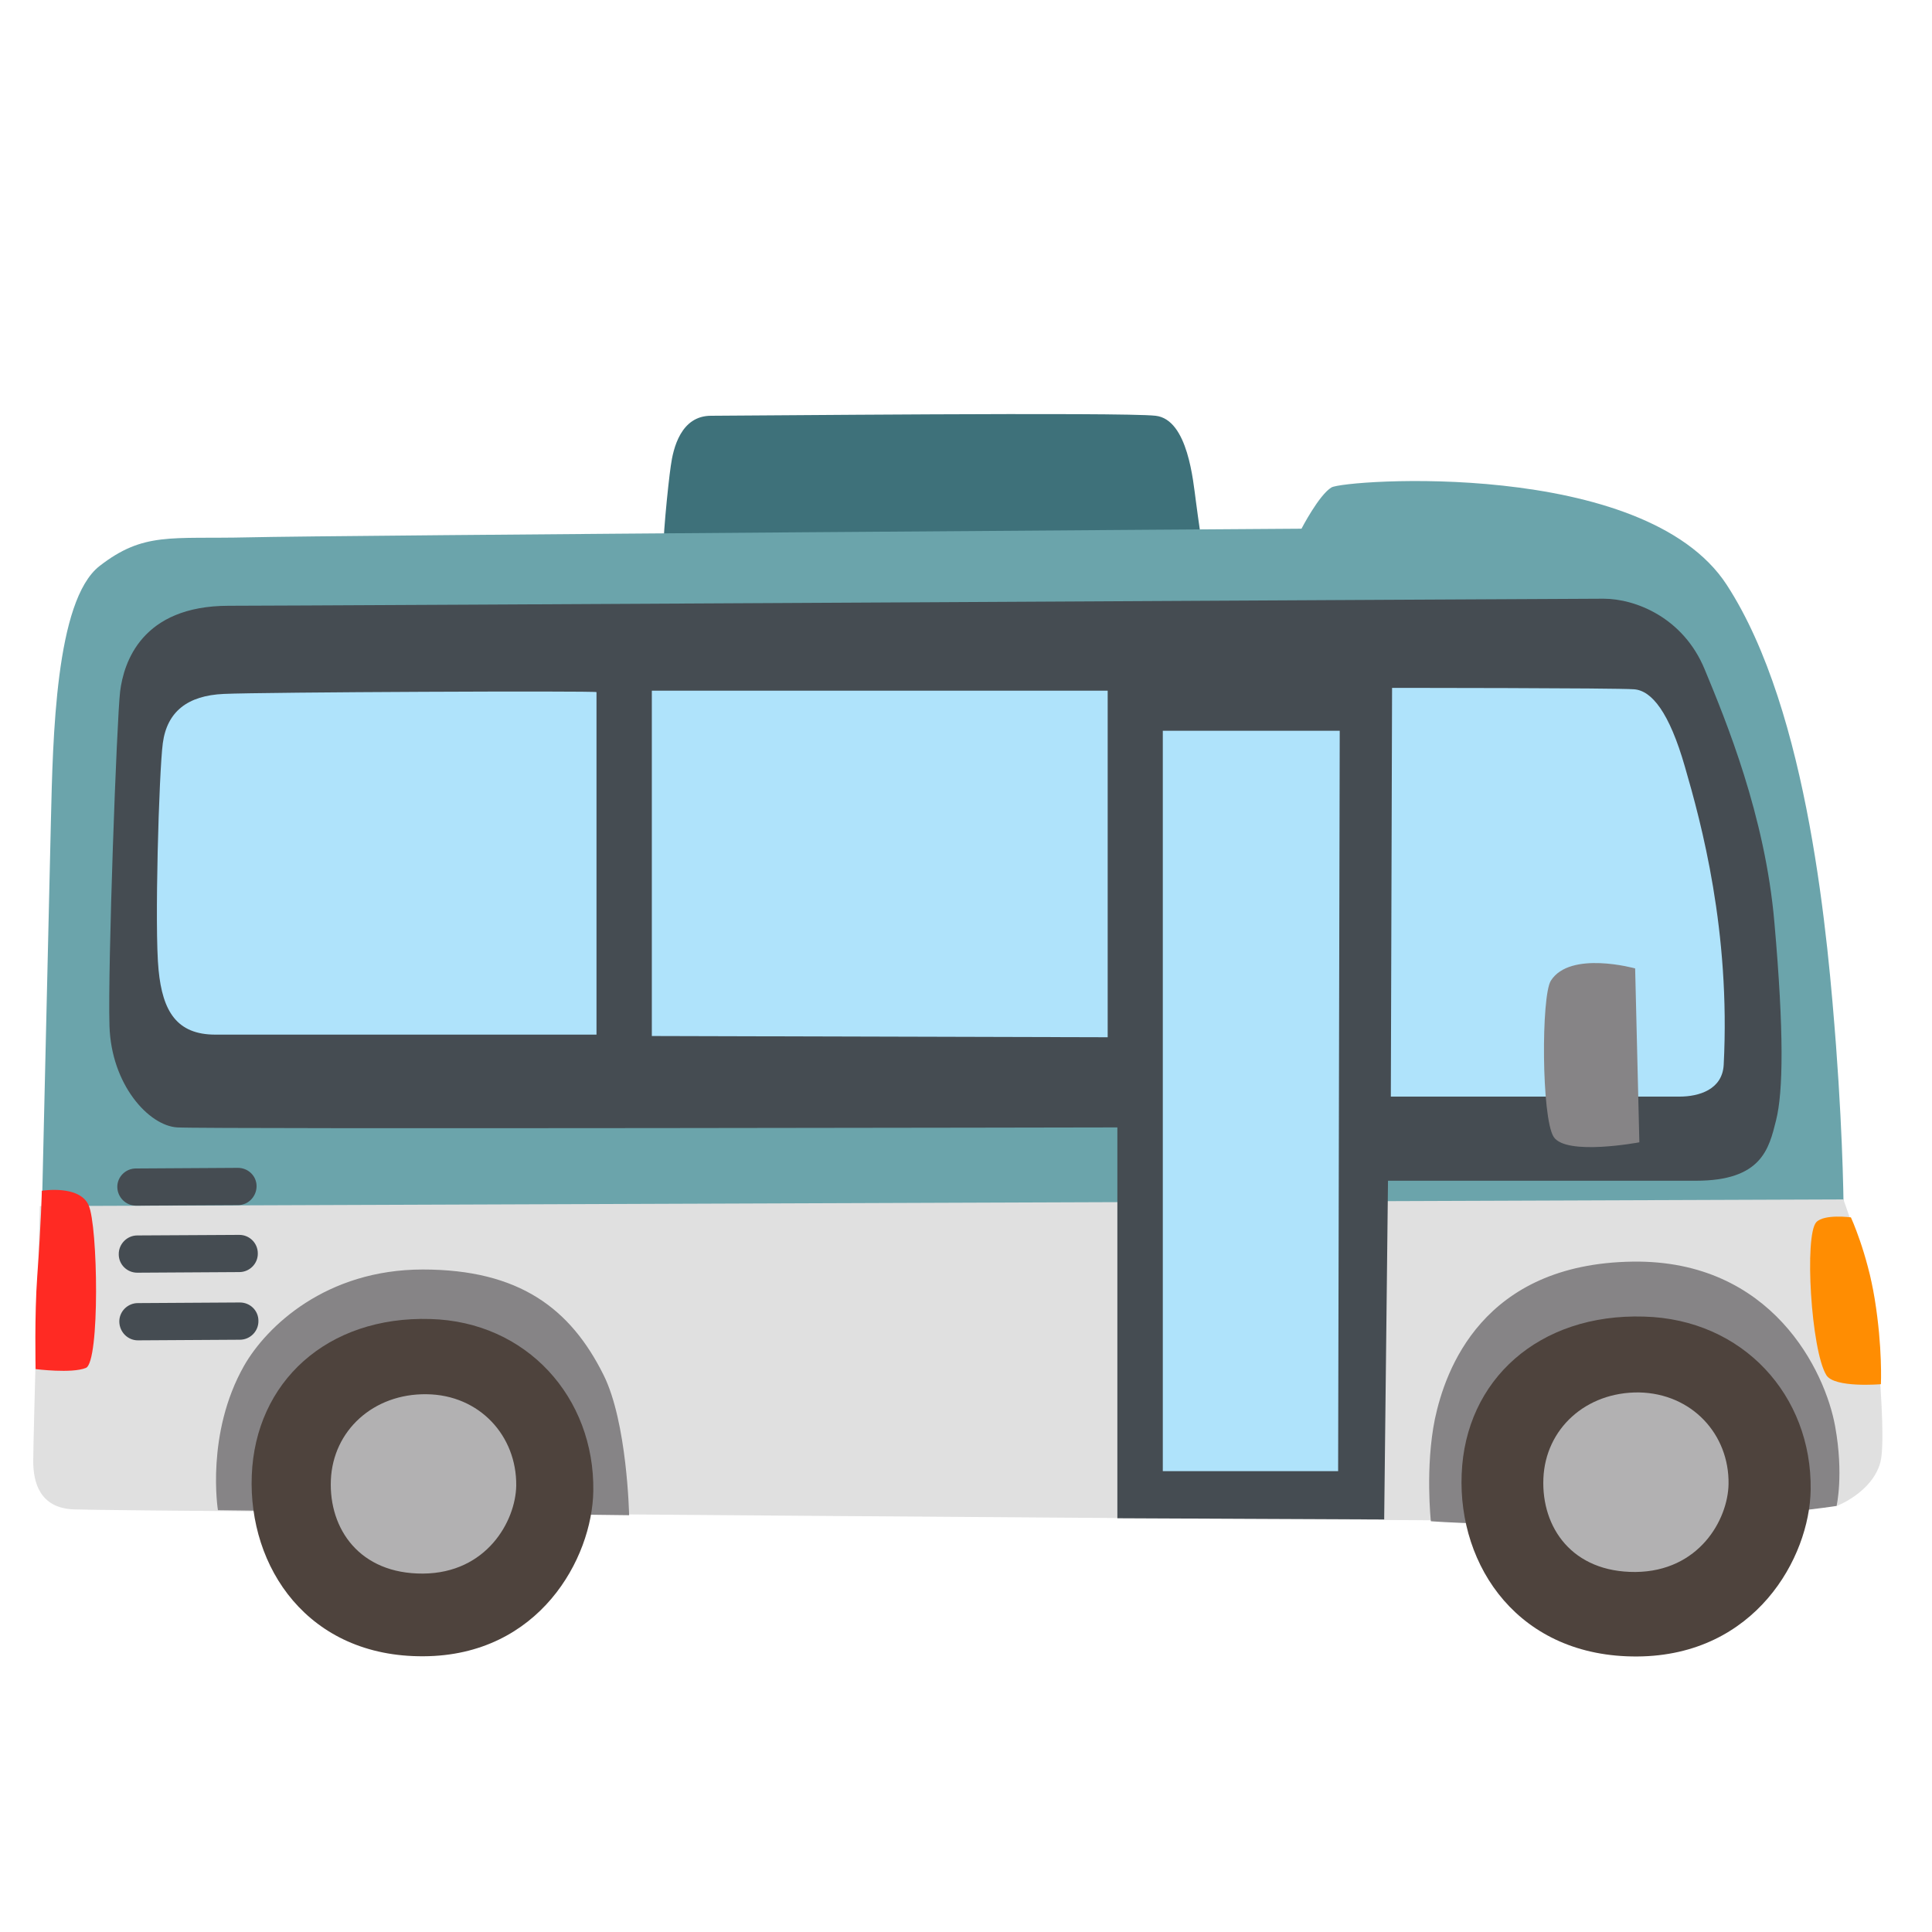 <svg xmlns="http://www.w3.org/2000/svg" xmlns:xlink="http://www.w3.org/1999/xlink" width="50" zoomAndPan="magnify" viewBox="0 0 37.5 37.5" height="50" preserveAspectRatio="xMidYMid meet" version="1.0"><path fill="#3e717a" d="M 23.34 10.629 C 23.34 10.629 23.258 10.086 23.211 9.719 C 23.16 9.355 23.062 8.141 22.43 8.07 C 21.797 7.996 14.387 8.07 13.801 8.07 C 13.215 8.07 13.066 8.703 13.02 9.043 C 12.969 9.383 12.836 10.707 12.891 10.707 C 13.09 10.707 23.34 10.629 23.34 10.629 " fill-opacity="1" fill-rule="nonzero"/><path fill="#6ba4ab" d="M 25.262 10.262 C 25.262 10.262 25.602 9.605 25.844 9.461 C 26.086 9.312 31.914 8.887 33.516 11.352 C 35.121 13.82 35.484 18.312 35.637 20.293 C 35.785 22.273 35.785 23.582 35.785 23.582 L 16.02 24.438 L 0.809 23.656 L 0.988 15.938 C 1.027 14.328 1.074 11.66 1.93 10.988 C 2.789 10.32 3.312 10.465 4.809 10.43 C 6.301 10.391 25.262 10.262 25.262 10.262 " fill-opacity="1" fill-rule="nonzero"/><path fill="#e0e0e0" d="M 35.781 23.281 L 0.773 23.41 C 0.773 23.41 0.645 27.941 0.645 28.359 C 0.645 28.777 0.773 29.266 1.422 29.297 C 2.07 29.332 29.766 29.523 29.766 29.523 L 35.652 29.23 C 35.652 29.23 36.332 28.973 36.496 28.391 C 36.656 27.809 36.301 24.77 36.301 24.77 Z M 35.781 23.281 " fill-opacity="1" fill-rule="nonzero"/><path fill="#ff8d02" d="M 36.508 26.867 C 36.508 26.867 35.605 26.945 35.449 26.691 C 35.152 26.207 35.02 23.977 35.254 23.723 C 35.406 23.559 35.926 23.629 35.926 23.629 C 35.926 23.629 36.242 24.316 36.387 25.207 C 36.543 26.164 36.508 26.867 36.508 26.867 " fill-opacity="1" fill-rule="nonzero"/><path fill="#868486" d="M 27.773 29.527 C 27.773 29.527 27.66 28.477 27.852 27.539 C 28.051 26.605 28.766 24.527 31.695 24.488 C 34.395 24.453 35.43 26.617 35.621 27.691 C 35.789 28.621 35.648 29.23 35.648 29.23 C 35.648 29.23 34.293 29.449 31.754 29.547 C 29.211 29.645 27.773 29.527 27.773 29.527 M 12.211 29.41 C 12.211 29.41 12.176 27.602 11.711 26.68 C 11.074 25.406 10.086 24.641 8.207 24.641 C 6.332 24.641 5.176 25.742 4.738 26.508 C 3.988 27.828 4.23 29.312 4.23 29.312 Z M 12.211 29.41 " fill-opacity="1" fill-rule="nonzero"/><path fill="#4e433d" d="M 35.145 28.918 C 35.125 30.234 34.07 32.137 31.781 32.152 C 29.488 32.168 28.297 30.41 28.371 28.613 C 28.441 26.785 29.867 25.492 31.91 25.555 C 33.828 25.605 35.172 27.086 35.145 28.918 " fill-opacity="1" fill-rule="nonzero"/><path fill="#b2b1b2" d="M 33.551 28.805 C 33.539 29.5 32.977 30.5 31.746 30.512 C 30.512 30.52 29.918 29.645 29.957 28.699 C 29.996 27.734 30.781 27.016 31.812 27.027 C 32.84 27.047 33.566 27.84 33.551 28.805 " fill-opacity="1" fill-rule="nonzero"/><path fill="#4e433d" d="M 11.516 28.941 C 11.496 30.25 10.465 32.137 8.223 32.148 C 5.98 32.164 4.816 30.422 4.887 28.637 C 4.957 26.824 6.348 25.543 8.352 25.602 C 10.223 25.652 11.543 27.125 11.516 28.941 " fill-opacity="1" fill-rule="nonzero"/><path fill="#b2b1b2" d="M 10.02 28.836 C 10.008 29.531 9.441 30.535 8.211 30.543 C 6.98 30.551 6.383 29.676 6.422 28.73 C 6.461 27.766 7.25 27.047 8.281 27.062 C 9.309 27.074 10.031 27.871 10.02 28.836 " fill-opacity="1" fill-rule="nonzero"/><path fill="#454c52" d="M 21.688 21.883 C 21.688 21.883 3.988 21.918 3.438 21.883 C 2.887 21.848 2.16 21.055 2.125 19.914 C 2.09 18.773 2.266 13.969 2.332 13.418 C 2.402 12.867 2.742 11.758 4.441 11.758 C 5.789 11.758 30.5 11.621 31.125 11.621 C 31.746 11.621 32.672 11.988 33.086 12.988 C 33.5 13.988 34.262 15.828 34.441 17.906 C 34.629 20.039 34.613 21.191 34.473 21.746 C 34.336 22.297 34.195 22.918 32.918 22.918 L 26.941 22.918 L 26.867 29.492 L 21.688 29.469 Z M 21.688 21.883 " fill-opacity="1" fill-rule="nonzero"/><path fill="#ff2a23" d="M 0.812 23.113 C 0.812 23.113 1.539 22.992 1.719 23.391 C 1.902 23.785 1.941 26.434 1.668 26.551 C 1.395 26.664 0.691 26.574 0.691 26.574 C 0.691 26.574 0.668 25.527 0.723 24.77 C 0.797 23.758 0.812 23.113 0.812 23.113 " fill-opacity="1" fill-rule="nonzero"/><path fill="#454c52" d="M 2.641 23.402 L 4.621 23.391 C 4.82 23.391 4.98 23.223 4.98 23.023 C 4.98 22.824 4.816 22.668 4.617 22.668 L 4.613 22.668 L 2.637 22.68 C 2.438 22.68 2.273 22.844 2.277 23.043 C 2.281 23.238 2.441 23.402 2.641 23.402 M 2.664 24.703 L 4.645 24.691 C 4.844 24.691 5.008 24.527 5.004 24.328 C 5.004 24.129 4.844 23.969 4.645 23.969 L 4.641 23.969 L 2.664 23.98 C 2.465 23.98 2.301 24.148 2.305 24.348 C 2.305 24.543 2.465 24.703 2.664 24.703 M 2.676 26.016 C 2.68 26.016 2.68 26.016 2.676 26.016 L 4.656 26.004 C 4.855 26.004 5.02 25.84 5.016 25.637 C 5.016 25.438 4.855 25.281 4.656 25.281 L 4.652 25.281 L 2.676 25.293 C 2.477 25.293 2.312 25.457 2.316 25.656 C 2.32 25.855 2.48 26.016 2.676 26.016 " fill-opacity="1" fill-rule="nonzero"/><path fill="#afe3fb" d="M 27.02 13.352 C 27.02 13.352 31.363 13.352 31.715 13.379 C 32.062 13.402 32.402 13.832 32.703 14.879 C 33.023 15.98 33.59 18.07 33.457 20.668 C 33.43 21.152 32.973 21.285 32.598 21.285 L 26.996 21.285 Z M 27.02 13.352 " fill-opacity="1" fill-rule="nonzero"/><path fill="#868486" d="M 31.738 18.797 L 31.82 22.172 C 31.82 22.172 30.398 22.441 30.156 22.066 C 29.918 21.688 29.914 19.332 30.102 19.035 C 30.477 18.445 31.738 18.797 31.738 18.797 " fill-opacity="1" fill-rule="nonzero"/><path fill="#afe3fb" d="M 26.004 14.184 L 22.57 14.184 L 22.57 28.555 L 25.973 28.555 Z M 21.5 20.133 L 21.5 13.406 L 12.652 13.406 L 12.652 20.109 Z M 11.578 13.434 L 11.578 20.082 L 4.18 20.082 C 3.434 20.082 3.156 19.633 3.078 18.828 C 2.996 18.027 3.086 14.984 3.16 14.426 C 3.242 13.812 3.641 13.5 4.344 13.469 C 5.086 13.434 11.551 13.406 11.578 13.434 " fill-opacity="1" fill-rule="nonzero"/></svg>